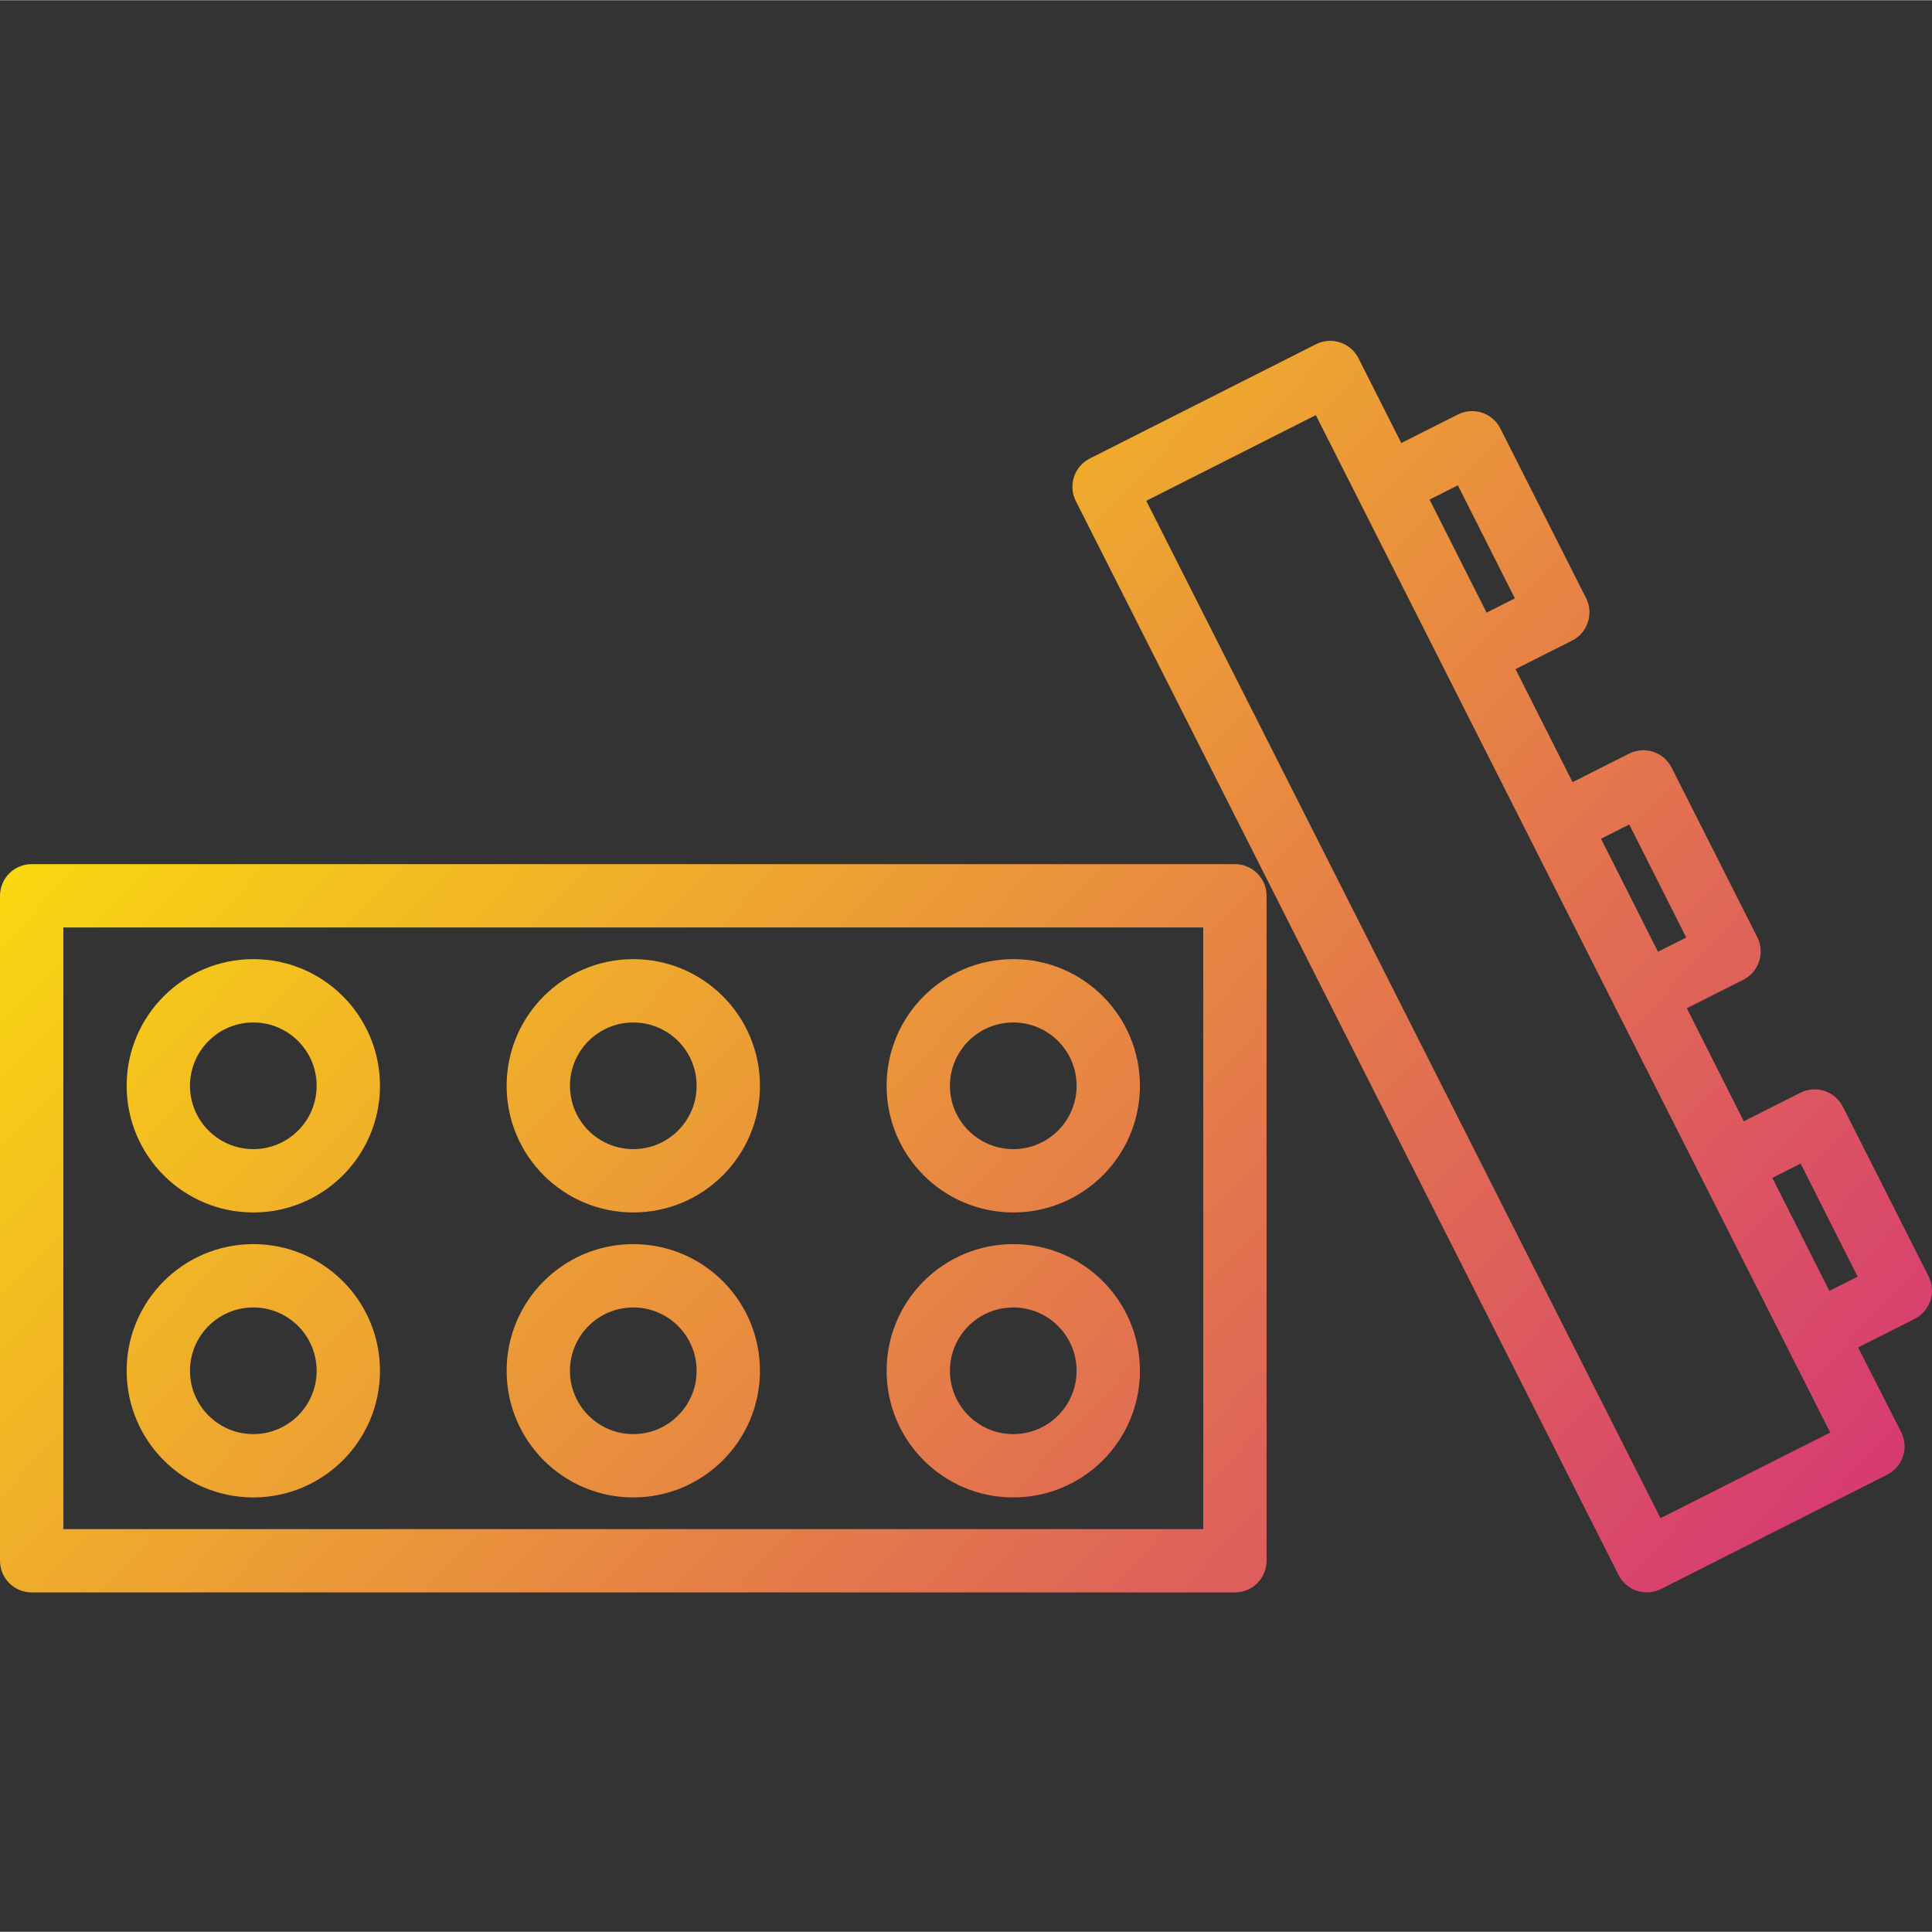 <svg height="488pt" viewBox="0 -86 488.115 488" width="488pt" xmlns="http://www.w3.org/2000/svg" xmlns:xlink="http://www.w3.org/1999/xlink"><rect x="0" y="-86" width="488.115" height="488" fill="#333333" stroke="none"/><linearGradient id="a"><stop offset="0" stop-color="#fff200"/><stop offset="1" stop-color="#cd118c"/></linearGradient><linearGradient id="b" gradientUnits="userSpaceOnUse" x1="-25.032" x2="446.968" xlink:href="#a" y1="51.776" y2="491.776"/><linearGradient id="c" gradientUnits="userSpaceOnUse" x1="-51.712" x2="420.288" xlink:href="#a" y1="80.392" y2="520.392"/><linearGradient id="d" gradientUnits="userSpaceOnUse" x1="-87.624" x2="384.376" xlink:href="#a" y1="118.92" y2="558.92"/><linearGradient id="e" gradientUnits="userSpaceOnUse" x1="-7.08" x2="464.92" xlink:href="#a" y1="32.512" y2="472.512"/><linearGradient id="f" gradientUnits="userSpaceOnUse" x1="-42.992" x2="429.008" xlink:href="#a" y1="71.032" y2="511.032"/><linearGradient id="g" gradientUnits="userSpaceOnUse" x1="37.56" x2="509.56" xlink:href="#a" y1="-15.368" y2="424.632"/><linearGradient id="h" gradientUnits="userSpaceOnUse" x1="1.648" x2="473.648" xlink:href="#a" y1="23.152" y2="463.152"/><linearGradient id="i" gradientUnits="userSpaceOnUse" x1="112.272" x2="584.272" xlink:href="#a" y1="-95.52" y2="344.48"/><path d="m312 132.266h-304c-4.418 0-8 3.578-8 8v168c0 4.418 3.582 8 8 8h304c4.418 0 8-3.582 8-8v-168c0-4.422-3.582-8-8-8zm-8 168h-288v-152h288zm0 0" fill="url(#b)"/><path d="m64 220.266c17.672 0 32-14.328 32-32 0-17.676-14.328-32-32-32s-32 14.324-32 32c0 17.672 14.328 32 32 32zm0-48c8.836 0 16 7.16 16 16 0 8.836-7.164 16-16 16s-16-7.164-16-16c0-8.84 7.164-16 16-16zm0 0" fill="url(#c)"/><path d="m64 292.266c17.672 0 32-14.328 32-32 0-17.676-14.328-32-32-32s-32 14.324-32 32c0 17.672 14.328 32 32 32zm0-48c8.836 0 16 7.16 16 16 0 8.836-7.164 16-16 16s-16-7.164-16-16c0-8.84 7.164-16 16-16zm0 0" fill="url(#d)"/><path d="m160 220.266c17.672 0 32-14.328 32-32 0-17.676-14.328-32-32-32s-32 14.324-32 32c0 17.672 14.328 32 32 32zm0-48c8.836 0 16 7.16 16 16 0 8.836-7.164 16-16 16s-16-7.164-16-16c0-8.84 7.164-16 16-16zm0 0" fill="url(#e)"/><path d="m160 292.266c17.672 0 32-14.328 32-32 0-17.676-14.328-32-32-32s-32 14.324-32 32c0 17.672 14.328 32 32 32zm0-48c8.836 0 16 7.16 16 16 0 8.836-7.164 16-16 16s-16-7.164-16-16c0-8.84 7.164-16 16-16zm0 0" fill="url(#f)"/><path d="m256 220.266c17.672 0 32-14.328 32-32 0-17.676-14.328-32-32-32s-32 14.324-32 32c0 17.672 14.328 32 32 32zm0-48c8.836 0 16 7.16 16 16 0 8.836-7.164 16-16 16s-16-7.164-16-16c0-8.84 7.164-16 16-16zm0 0" fill="url(#g)"/><path d="m256 292.266c17.672 0 32-14.328 32-32 0-17.676-14.328-32-32-32s-32 14.324-32 32c0 17.672 14.328 32 32 32zm0-48c8.836 0 16 7.16 16 16 0 8.836-7.164 16-16 16s-16-7.164-16-16c0-8.84 7.164-16 16-16zm0 0" fill="url(#h)"/><path d="m487.246 236.398-21.645-42.84c-1.996-3.941-6.809-5.523-10.754-3.527l-14.281 7.199-14.398-28.559 14.281-7.199c3.941-1.996 5.523-6.809 3.527-10.754l-21.648-42.84c-1.996-3.941-6.809-5.523-10.754-3.527l-14.277 7.199-14.402-28.559 14.281-7.199c3.949-1.992 5.531-6.809 3.535-10.754l-21.648-42.84c-1.992-3.945-6.809-5.523-10.75-3.527l-14.281 7.199-10.824-21.422c-1.992-3.945-6.809-5.523-10.75-3.531l-57.121 28.867c-3.945 1.988-5.531 6.805-3.535 10.75l137.121 271.32c1.988 3.949 6.805 5.531 10.75 3.535l57.121-28.871c3.945-1.992 5.531-6.805 3.535-10.75l-10.887-21.402 14.27-7.199c1.902-.957 3.34-2.629 4.004-4.648.664-2.023.496-4.223-.469-6.121zm-75.621-114.16 14.398 28.562-7.137 3.605-14.398-28.559zm-43.297-85.68 14.398 28.562-7.141 3.605-14.402-28.559zm51.199 260.953-129.926-257.039 42.84-21.648 129.957 257.039zm28.258-85.984 7.145-3.609 14.398 28.562-7.145 3.605zm0 0" fill="url(#i)"/></svg>